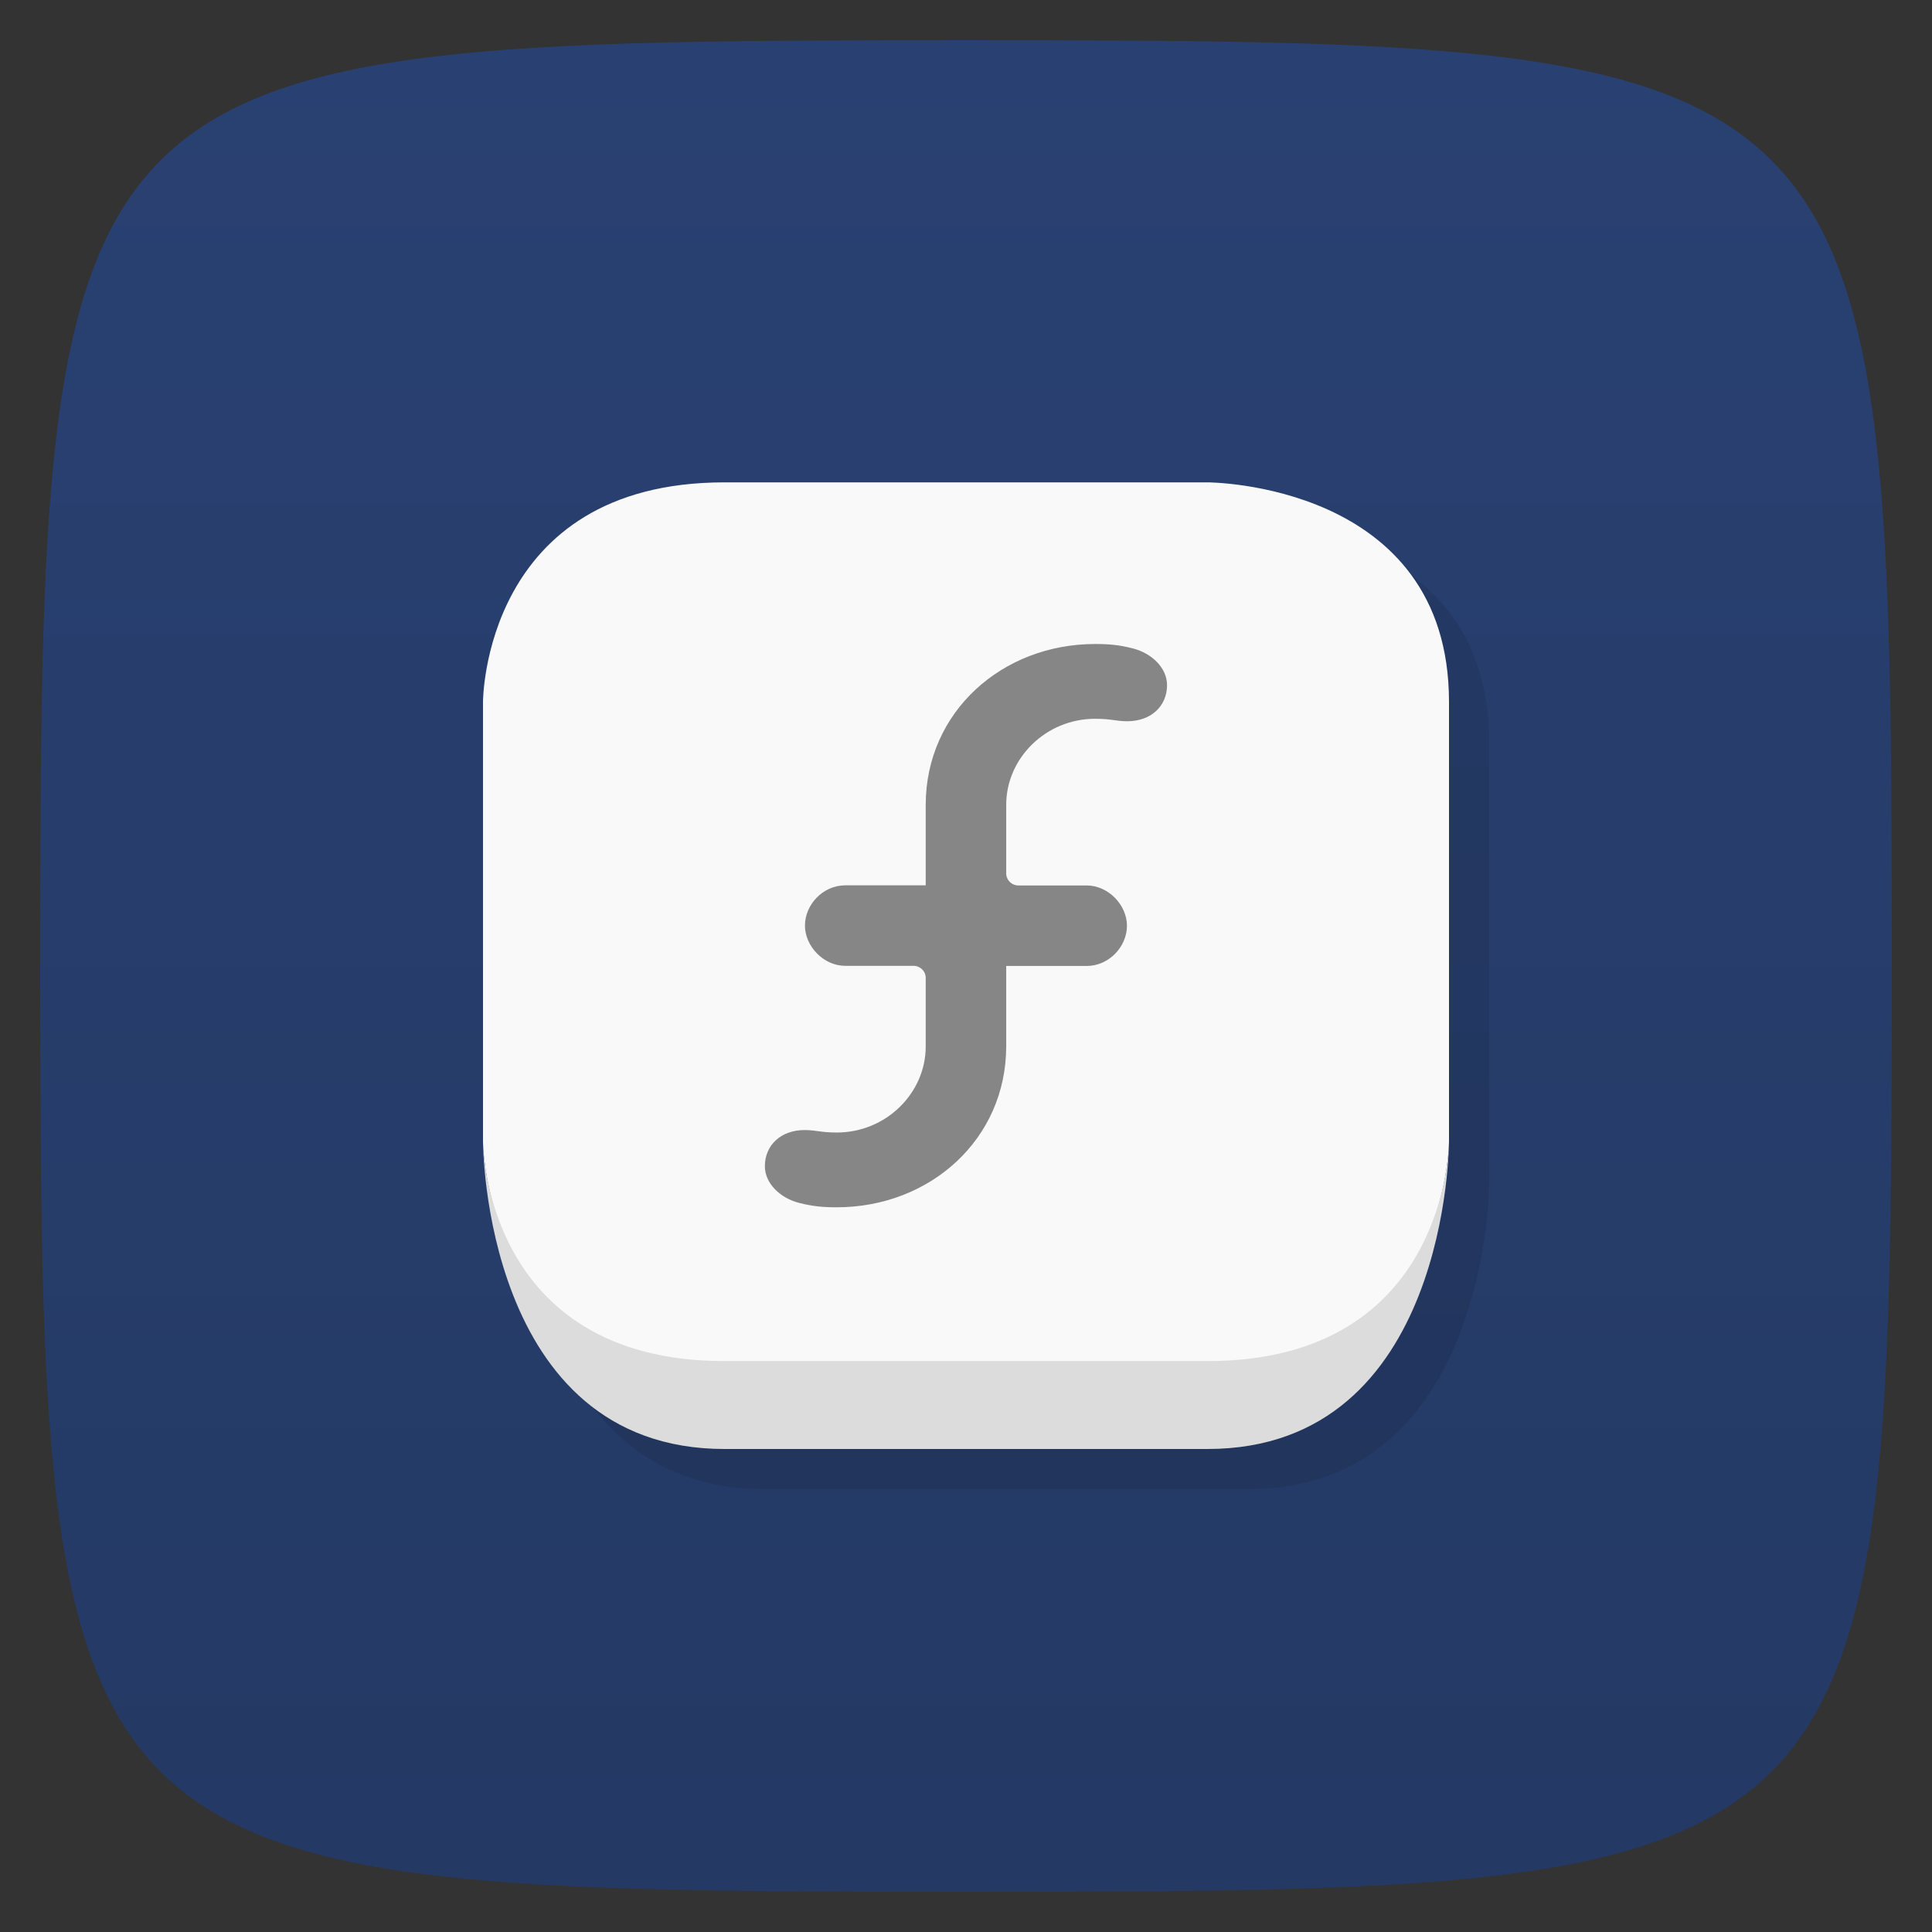 <svg viewBox="0 0 48 48" xmlns="http://www.w3.org/2000/svg" xmlns:xlink="http://www.w3.org/1999/xlink">
  <rect x="0" y="0" width="48" height="48" fill="#333333" stroke="none"/>
  <linearGradient id="a" gradientTransform="matrix(0 -1 1 0 -0 48)" gradientUnits="userSpaceOnUse" x1="1" x2="47">
    <stop offset="0" stop-color="#243964"/>
    <stop offset="1" stop-color="#294172"/>
  </linearGradient>
  <path d="m47 24c0 22.703-.297 23-23 23-22.703 0-23-.297-23-23 0-22.703.297-23 23-23 22.703 0 23 .297 23 23z" fill="url(#a)"/>
  <path d="m19 12.984c-6 0-6 5.453-6 5.453v10.91.016c0 0 0 7.637 6 7.637h12c6 0 6-7.637 6-7.637v-.016-10.91c0-5.453-6-5.453-6-5.453z" opacity=".1" transform=""/>
  <path d="m18 11.984c-6 0-6 5.453-6 5.453v10.91c0 0 0 5.654 6 5.654h12c6 0 6-5.654 6-5.654v-10.91c0-5.453-6-5.453-6-5.453z" fill="#f9f9f9"/>
  <path d="m12 28.363c0 0 0 7.637 6 7.637h12c6 0 6-7.637 6-7.637 0 0 0 5.453-6 5.453h-12c-6 0-6-5.453-6-5.453z" fill="#dcdcdc"/>
  <path d="m27.21 16c-2.316 0-4.211 1.689-4.211 4v1.996h-2c-.551 0-1 .477-1 1 0 .512.461 1 1 1h1.695c.172 0 .305.136.305.3v1.704c0 1.157-.984 2.137-2.207 2.137-.414 0-.516-.061-.801-.061-.59 0-.988.375-.988.898 0 .43.386.797.859.914.324.082.574.107.926.107 2.316 0 4.211-1.689 4.211-4v-1.996h2c .551 0 1-.477 1-1 0-.512-.461-1-1-1h-1.695c-.172 0-.305-.136-.305-.3v-1.704c0-1.157.984-2.137 2.207-2.137.414 0 .516.061.801.061.59 0 .988-.375.988-.898 0-.43-.386-.797-.859-.914-.324-.082-.574-.107-.926-.107" fill="#868686"/>
</svg>
